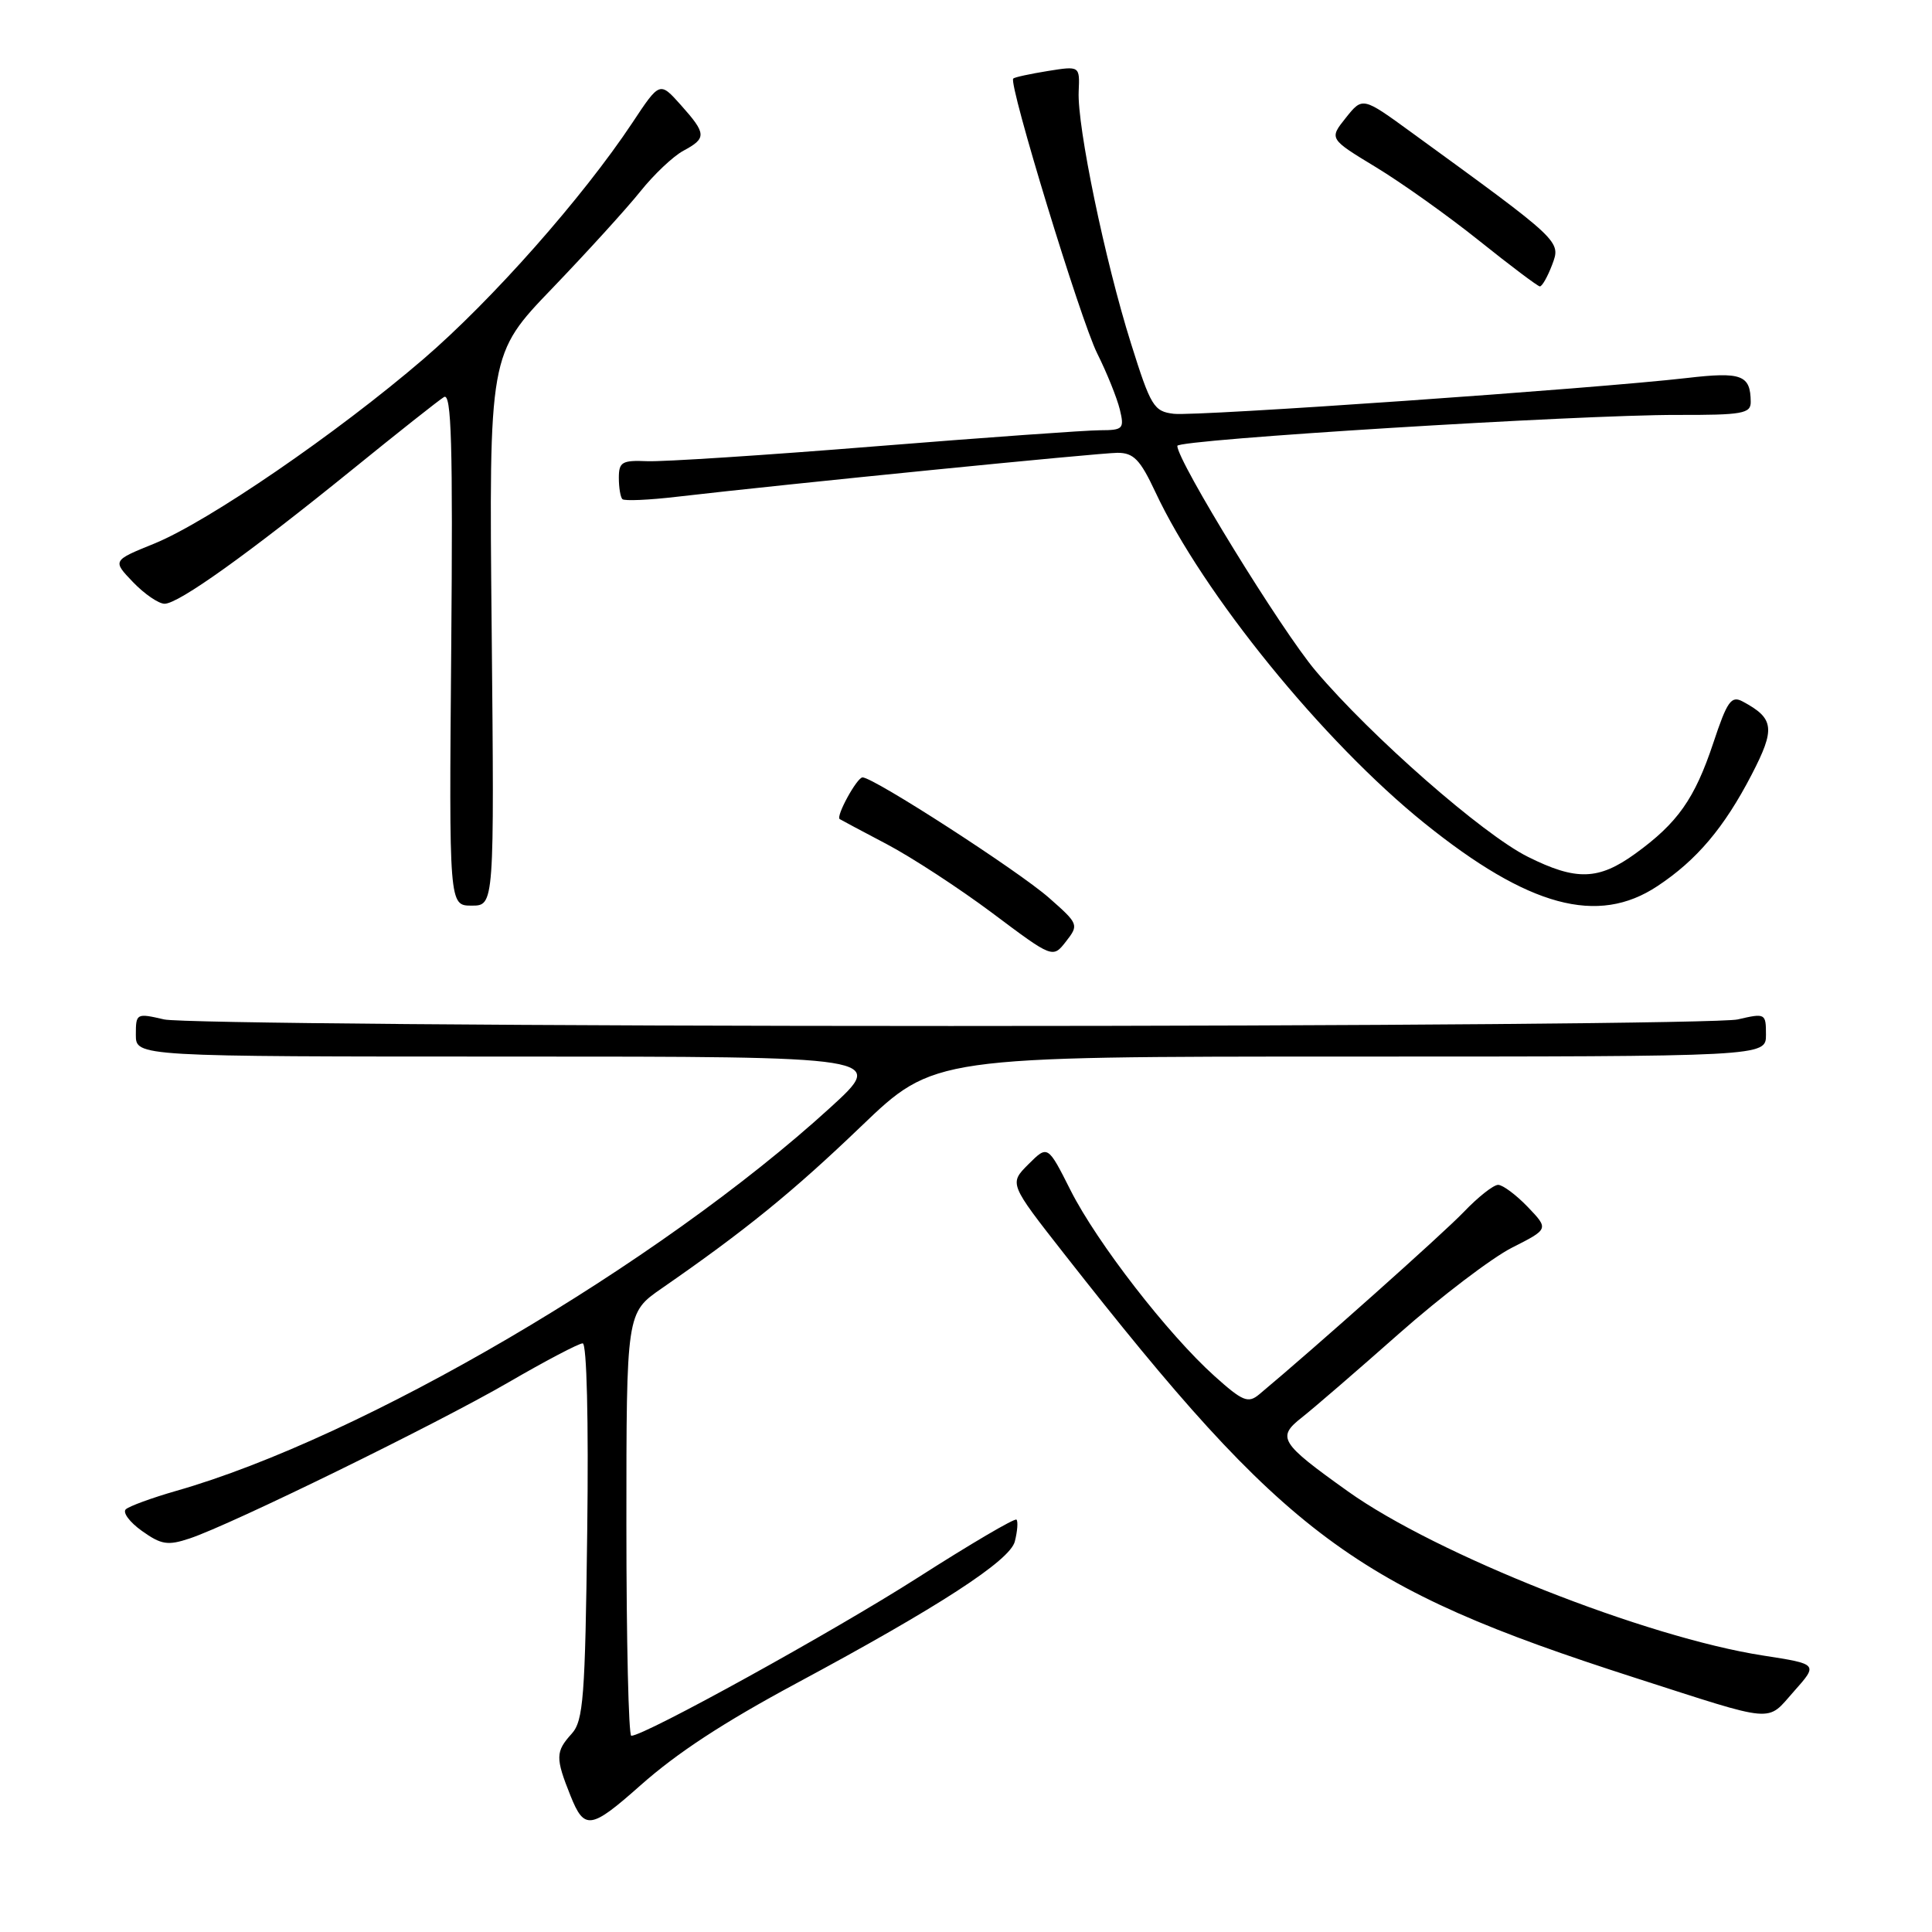 <?xml version="1.0" encoding="UTF-8" standalone="no"?>
<!DOCTYPE svg PUBLIC "-//W3C//DTD SVG 1.1//EN" "http://www.w3.org/Graphics/SVG/1.1/DTD/svg11.dtd" >
<svg xmlns="http://www.w3.org/2000/svg" xmlns:xlink="http://www.w3.org/1999/xlink" version="1.1" viewBox="0 0 256 256">
 <g >
 <path fill="currentColor"
d=" M 84.84 236.59 C 89.73 232.25 95.85 228.25 105.50 223.06 C 124.37 212.93 133.84 206.78 134.47 204.25 C 134.82 202.88 134.91 201.58 134.69 201.36 C 134.46 201.13 128.58 204.59 121.62 209.04 C 110.43 216.19 85.42 230.00 83.65 230.00 C 83.29 230.00 83.00 217.39 83.00 201.98 C 83.00 173.96 83.00 173.96 87.66 170.73 C 98.78 163.03 105.05 157.93 114.10 149.25 C 123.74 140.00 123.74 140.00 178.87 140.00 C 234.00 140.00 234.00 140.00 234.00 137.11 C 234.00 134.27 233.92 134.23 230.25 135.08 C 228.19 135.56 181.28 135.95 126.00 135.95 C 70.72 135.95 23.81 135.56 21.75 135.08 C 18.08 134.23 18.00 134.27 18.00 137.11 C 18.00 140.00 18.00 140.00 67.71 140.00 C 117.42 140.00 117.42 140.00 110.03 146.75 C 87.27 167.52 48.03 190.52 23.31 197.56 C 20.12 198.48 17.13 199.57 16.67 199.99 C 16.22 200.41 17.18 201.70 18.81 202.86 C 21.38 204.69 22.23 204.82 25.14 203.85 C 30.66 202.01 57.84 188.70 67.39 183.16 C 72.28 180.32 76.70 178.00 77.21 178.00 C 77.75 178.00 78.00 188.18 77.81 202.90 C 77.54 224.93 77.30 228.02 75.75 229.73 C 73.60 232.10 73.58 232.92 75.60 237.96 C 77.43 242.53 78.28 242.41 84.84 236.59 Z  M 233.64 219.37 C 218.11 216.97 190.34 205.99 178.60 197.61 C 169.58 191.17 169.14 190.46 172.53 187.80 C 174.07 186.59 179.85 181.60 185.39 176.70 C 190.94 171.80 197.67 166.68 200.35 165.32 C 205.23 162.85 205.23 162.85 202.43 159.92 C 200.89 158.32 199.12 157.00 198.51 157.00 C 197.89 157.00 195.84 158.62 193.95 160.60 C 191.16 163.51 174.16 178.66 166.84 184.77 C 165.38 185.98 164.66 185.69 160.92 182.33 C 154.75 176.78 145.37 164.68 141.86 157.73 C 138.83 151.72 138.83 151.72 136.27 154.27 C 133.71 156.83 133.71 156.83 141.03 166.17 C 170.50 203.75 179.34 210.31 216.60 222.30 C 235.58 228.40 234.01 228.27 237.71 224.11 C 240.92 220.50 240.92 220.50 233.64 219.37 Z  M 138.99 118.96 C 134.93 115.39 115.74 102.99 114.29 103.01 C 113.55 103.02 110.74 108.15 111.26 108.53 C 111.39 108.62 114.20 110.12 117.51 111.86 C 120.81 113.60 127.11 117.71 131.51 121.00 C 139.50 126.99 139.50 126.99 141.25 124.75 C 142.97 122.54 142.93 122.43 138.99 118.96 Z  M 65.15 83.46 C 64.79 46.92 64.79 46.92 73.17 38.21 C 77.77 33.42 83.02 27.65 84.83 25.39 C 86.63 23.13 89.21 20.69 90.56 19.97 C 93.65 18.31 93.62 17.73 90.21 13.91 C 87.42 10.79 87.42 10.79 83.79 16.27 C 77.20 26.19 65.20 39.76 56.10 47.58 C 44.65 57.42 27.56 69.13 20.44 72.03 C 14.89 74.28 14.89 74.28 17.63 77.14 C 19.14 78.71 21.02 80.00 21.81 80.00 C 23.66 80.00 32.90 73.39 46.67 62.23 C 52.67 57.36 58.14 53.03 58.83 52.61 C 59.82 51.99 60.02 58.84 59.79 85.92 C 59.50 120.00 59.50 120.00 62.50 120.00 C 65.50 120.00 65.50 120.00 65.15 83.46 Z  M 219.61 117.42 C 224.83 113.97 228.45 109.68 232.09 102.67 C 235.27 96.54 235.11 95.20 230.91 92.95 C 229.40 92.14 228.86 92.90 227.02 98.45 C 224.55 105.85 222.31 109.04 216.69 113.11 C 211.81 116.64 208.86 116.73 202.45 113.53 C 196.50 110.57 181.70 97.60 174.33 88.89 C 169.80 83.54 156.00 61.09 156.00 59.08 C 156.00 58.24 209.24 54.95 222.25 54.98 C 230.88 55.00 232.00 54.80 231.98 53.25 C 231.95 49.68 230.78 49.24 223.50 50.09 C 211.39 51.49 158.51 55.19 155.53 54.83 C 152.89 54.52 152.48 53.85 149.86 45.50 C 146.41 34.54 142.72 16.73 142.93 12.12 C 143.08 8.73 143.08 8.73 138.83 9.41 C 136.49 9.79 134.43 10.23 134.26 10.41 C 133.60 11.07 143.17 42.40 145.39 46.84 C 146.67 49.40 148.01 52.74 148.38 54.25 C 149.00 56.82 148.83 57.00 145.77 57.01 C 143.97 57.01 130.57 57.97 116.00 59.14 C 101.42 60.32 87.81 61.20 85.75 61.11 C 82.43 60.97 82.00 61.22 82.00 63.31 C 82.00 64.61 82.21 65.88 82.47 66.14 C 82.73 66.40 85.99 66.26 89.72 65.82 C 104.27 64.13 145.64 60.01 148.08 60.00 C 150.21 60.00 151.08 60.90 153.08 65.17 C 159.38 78.65 175.32 98.26 188.74 109.07 C 202.54 120.18 211.71 122.66 219.61 117.42 Z  M 205.66 35.10 C 206.85 31.93 206.99 32.06 187.02 17.54 C 180.55 12.83 180.55 12.83 178.33 15.61 C 176.11 18.39 176.11 18.39 182.31 22.15 C 185.71 24.21 191.88 28.60 196.00 31.90 C 200.12 35.20 203.74 37.92 204.03 37.95 C 204.32 37.98 205.05 36.70 205.66 35.10 Z "/>
</g>
</svg>